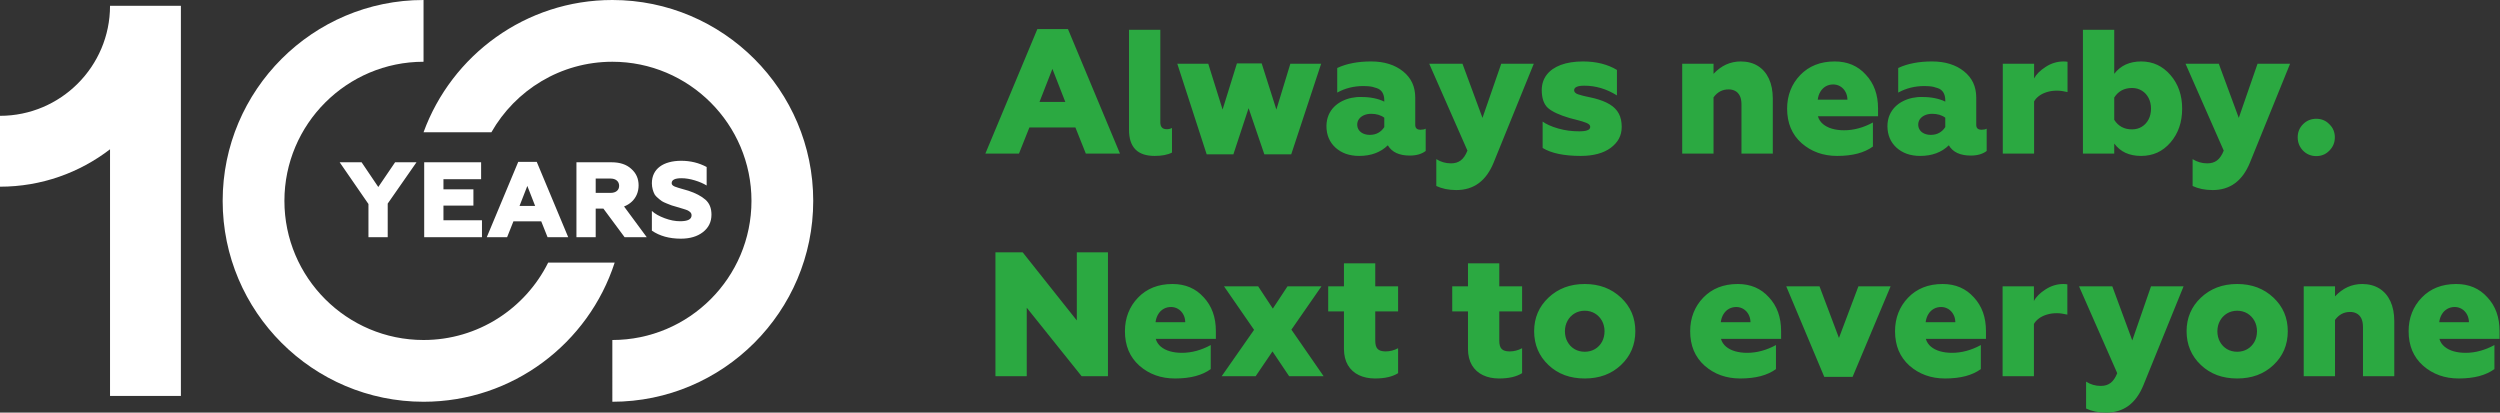 <svg width="1442" height="238" viewBox="0 0 1442 238" fill="none" xmlns="http://www.w3.org/2000/svg">
<rect x="0" y="0" width="1442" height="238" fill="#333333" stroke="none"/>
<path fill-rule="evenodd" clip-rule="evenodd" d="M353.202 0C303.208 0 260.513 31.828 244.305 76.284H283.438C297.257 52.024 323.341 35.619 353.201 35.619C397.452 35.619 433.449 71.616 433.449 115.865C433.449 160.114 397.452 196.111 353.201 196.111L353.202 231.731C417.092 231.731 469.068 179.754 469.068 115.865C469.068 51.975 417.092 0 353.202 0Z" fill="white"/>
<path fill-rule="evenodd" clip-rule="evenodd" d="M223.632 136.805V117.426L240.232 93.606H227.889L218.2 107.861L208.573 93.606H195.922L212.523 117.673V136.805H223.632ZM278 136.805V127.054H255.783V118.6H273.063V109.219H255.783V103.356H277.507V93.606H244.675V136.805H278ZM292.502 136.805L296.143 127.671H312.188L315.829 136.805H327.74L309.596 93.359H298.92L280.776 136.805H292.502ZM304.166 107.244L308.67 118.784H299.661L304.166 107.244ZM343.6 136.805V120.327H348.043L360.262 136.805H373.037L359.954 119.094C361.712 118.404 363.214 117.468 364.458 116.285C365.713 115.102 366.67 113.714 367.339 112.13C368.007 110.546 368.336 108.818 368.347 106.936C368.347 104.991 367.997 103.213 367.287 101.618C366.578 100.024 365.507 98.605 364.088 97.37C362.7 96.105 361.064 95.159 359.182 94.542C357.3 93.915 355.171 93.606 352.795 93.606H332.491V136.805H343.6ZM343.6 102.986H352.178C353.71 102.996 354.904 103.388 355.778 104.138C356.652 104.879 357.105 105.897 357.115 107.183C357.105 108.458 356.652 109.455 355.778 110.166C354.904 110.885 353.71 111.245 352.178 111.256H343.6V102.986ZM392.723 137.668C395.315 137.668 397.67 137.36 399.799 136.732C401.918 136.115 403.801 135.169 405.436 133.904C407.071 132.639 408.305 131.168 409.128 129.492C409.962 127.815 410.373 125.912 410.373 123.783C410.373 121.932 410.084 120.286 409.498 118.836C408.912 117.396 408.027 116.162 406.855 115.144C405.682 114.125 404.284 113.189 402.649 112.325C401.023 111.471 399.171 110.701 397.105 110.021C396.497 109.836 395.808 109.63 395.058 109.425C394.317 109.209 393.587 109.003 392.898 108.808C392.198 108.613 391.632 108.438 391.18 108.294L389.205 107.615C388.567 107.337 388.104 107.039 387.827 106.72C387.549 106.401 387.405 106.041 387.415 105.64C387.415 104.683 387.888 103.974 388.845 103.5C389.792 103.027 391.211 102.801 393.093 102.801C394.328 102.801 395.582 102.903 396.847 103.12C398.123 103.325 399.418 103.634 400.745 104.035C403.399 104.838 405.682 105.825 407.596 106.998V96.321C405.343 95.118 402.998 94.223 400.56 93.627C398.123 93.04 395.592 92.742 392.97 92.742C390.367 92.742 388.032 93.03 385.945 93.596C383.857 94.161 382.077 94.995 380.596 96.095C379.115 97.195 377.984 98.553 377.192 100.157C376.4 101.773 376.009 103.613 375.999 105.702C376.008 106.977 376.174 108.16 376.471 109.25C376.77 110.34 377.13 111.276 377.542 112.058C377.86 112.572 378.272 113.076 378.765 113.559C379.259 114.043 379.773 114.496 380.308 114.917C380.843 115.329 381.316 115.699 381.738 116.007C382.077 116.224 382.479 116.44 382.951 116.665C383.415 116.882 383.959 117.118 384.576 117.365L387.415 118.476L390.563 119.402L394.451 120.574C394.708 120.657 395.026 120.76 395.387 120.872C395.756 120.996 396.117 121.119 396.456 121.263C396.796 121.397 397.053 121.541 397.228 121.685C397.557 121.901 397.855 122.127 398.102 122.354C398.349 122.58 398.544 122.837 398.678 123.135C398.822 123.423 398.894 123.794 398.894 124.215C398.894 125.357 398.338 126.21 397.238 126.766C396.127 127.332 394.481 127.609 392.291 127.609C390.902 127.609 389.473 127.465 387.991 127.187C386.51 126.899 384.978 126.468 383.404 125.882C381.83 125.295 380.432 124.658 379.197 123.969C377.963 123.279 376.893 122.518 375.999 121.685V133.04C378.251 134.583 380.771 135.735 383.548 136.507C386.335 137.277 389.39 137.668 392.723 137.668Z" fill="white"/>
<path fill-rule="evenodd" clip-rule="evenodd" d="M104.338 228.386H63.465V86.109C45.87 99.632 23.857 107.682 0 107.682V66.807C34.995 66.807 63.465 38.339 63.465 3.345H104.338V228.386Z" fill="white"/>
<path fill-rule="evenodd" clip-rule="evenodd" d="M316.18 151.484C303.032 177.905 275.758 196.111 244.298 196.111C200.05 196.111 164.051 160.114 164.051 115.865C164.051 71.616 200.05 35.619 244.298 35.619V0C180.41 0 128.433 51.975 128.433 115.865C128.433 179.754 180.41 231.731 244.298 231.731C295.762 231.731 339.474 197.995 354.538 151.484H316.18Z" fill="white"/>
<path fill-rule="evenodd" clip-rule="evenodd" d="M587.739 88.608L593.759 73.506H620.29L626.311 88.608H646.006L616.004 16.77H598.351L568.35 88.608H587.739ZM607.025 39.73L614.474 58.812H599.576L607.025 39.73ZM666.007 89.935C668.047 89.935 669.901 89.781 671.585 89.459C673.251 89.152 674.731 88.659 676.007 87.996V73.812C675.547 74.067 675.054 74.254 674.544 74.356C674.034 74.475 673.507 74.526 672.945 74.526C670.496 74.526 669.272 73.2 669.272 70.547V17.178H651.21V74.832C651.21 79.883 652.435 83.659 654.9 86.176C657.349 88.676 661.058 89.935 666.007 89.935ZM711.416 89.016L720.191 62.383L729.273 89.016H744.784L762.029 36.77H744.273L736.212 63.199L727.742 36.566H713.456L705.191 63.199L696.925 36.77H679.067L696.007 89.016H711.416ZM783.967 89.935C790.805 89.935 796.315 87.894 800.499 83.812C801.673 85.802 803.322 87.281 805.448 88.268C807.574 89.237 810.142 89.73 813.152 89.73C815.091 89.73 816.826 89.51 818.356 89.05C819.887 88.608 821.214 87.945 822.336 87.077V74.22C821.979 74.424 821.554 74.577 821.044 74.679C820.55 74.781 819.989 74.832 819.376 74.832C817.336 74.832 816.316 73.914 816.316 72.077V56.363C816.316 53.148 815.738 50.29 814.564 47.757C813.391 45.24 811.622 43.046 809.274 41.158C806.927 39.27 804.224 37.841 801.145 36.889C798.084 35.92 794.631 35.443 790.805 35.443C787.029 35.443 783.509 35.75 780.26 36.379C776.995 36.992 774.018 37.943 771.314 39.219V53.403C773.611 52.128 776.026 51.175 778.56 50.563C781.094 49.934 783.713 49.628 786.417 49.628C787.454 49.628 788.407 49.661 789.274 49.747C790.125 49.815 790.941 49.95 791.74 50.121C792.522 50.308 793.339 50.546 794.172 50.852C795.549 51.312 796.621 52.145 797.353 53.335C798.084 54.526 798.458 56.056 798.458 57.894V58.608C796.673 57.74 794.682 57.077 792.489 56.634C790.295 56.175 787.896 55.954 785.295 55.954C783.373 55.886 781.468 56.056 779.563 56.448C777.642 56.839 775.838 57.468 774.12 58.336C772.386 59.203 770.855 60.291 769.512 61.635C768.169 62.979 767.097 64.577 766.314 66.414C765.532 68.25 765.124 70.343 765.09 72.69C765.09 75.241 765.532 77.553 766.4 79.645C767.267 81.721 768.56 83.557 770.294 85.139C772.029 86.721 774.036 87.91 776.331 88.727C778.611 89.526 781.162 89.935 783.967 89.935ZM790.091 77.792C788.713 77.792 787.489 77.553 786.4 77.077C785.311 76.601 784.444 75.921 783.815 75.037C783.185 74.152 782.862 73.098 782.845 71.873C782.861 70.614 783.22 69.509 783.934 68.574C784.649 67.656 785.618 66.924 786.825 66.414C788.033 65.903 789.393 65.648 790.907 65.648C792.387 65.648 793.764 65.835 795.023 66.192C796.298 66.567 797.438 67.128 798.458 67.894V73.301C797.489 74.781 796.315 75.904 794.92 76.652C793.543 77.418 791.927 77.792 790.091 77.792ZM839.99 109.629C845.041 109.629 849.361 108.303 852.933 105.666C856.521 103.013 859.379 99.068 861.521 93.812L884.686 36.77H865.91L855.093 67.996L843.562 36.77H824.377L846.419 86.873C845.365 89.51 844.072 91.397 842.541 92.537C841.01 93.693 839.106 94.255 836.827 94.221C835.348 94.221 833.901 94.017 832.49 93.608C831.079 93.201 829.735 92.588 828.459 91.772V107.282C830.092 108.048 831.878 108.626 833.799 109.034C835.739 109.425 837.797 109.629 839.99 109.629ZM911.727 89.935C915.349 89.935 918.615 89.543 921.506 88.779C924.38 88.013 926.88 86.873 928.973 85.343C931.115 83.761 932.731 81.975 933.802 79.969C934.874 77.945 935.402 75.699 935.402 73.2C935.402 70.19 934.857 67.621 933.718 65.512C932.595 63.403 930.86 61.635 928.513 60.206C926.166 58.777 923.156 57.604 919.482 56.668C918.887 56.532 918.156 56.363 917.306 56.175C916.455 55.988 915.622 55.801 914.789 55.631C913.955 55.444 913.275 55.274 912.748 55.138L910.298 54.423C909.482 54.152 908.887 53.812 908.513 53.403C908.138 52.978 907.951 52.536 907.951 52.077C907.951 51.21 908.427 50.546 909.397 50.104C910.384 49.645 911.829 49.423 913.768 49.423C917.084 49.423 920.299 49.883 923.445 50.818C926.575 51.737 929.636 53.148 932.646 55.036V40.341C927.238 37.076 920.707 35.443 913.053 35.443C908.104 35.462 903.853 36.124 900.315 37.434C896.778 38.76 894.057 40.648 892.151 43.114C890.264 45.563 889.295 48.523 889.278 51.974C889.278 54.321 889.584 56.363 890.179 58.081C890.791 59.815 891.676 61.21 892.849 62.281C895.298 64.424 899.482 66.363 905.4 68.097C905.893 68.234 906.489 68.386 907.169 68.557C907.849 68.727 908.547 68.914 909.262 69.101C909.958 69.288 910.622 69.475 911.234 69.628C911.829 69.798 912.306 69.934 912.646 70.036L914.993 70.852C915.843 71.21 916.438 71.567 916.762 71.958C917.102 72.332 917.254 72.741 917.238 73.2C917.238 74.067 916.711 74.714 915.639 75.121C914.584 75.547 913.002 75.751 910.911 75.751C908.819 75.751 906.762 75.615 904.72 75.359C902.696 75.088 900.706 74.679 898.768 74.118C896.829 73.557 895.111 72.945 893.631 72.281C892.135 71.618 890.86 70.903 889.788 70.139V85.343C892.288 86.873 895.366 88.013 899.04 88.779C902.696 89.543 906.931 89.935 911.727 89.935ZM988.362 56.159C989.484 54.628 990.759 53.472 992.205 52.706C993.633 51.941 995.249 51.566 997.035 51.566C998.446 51.551 999.705 51.839 1000.83 52.434C1001.95 53.012 1002.83 53.93 1003.48 55.189C1004.14 56.448 1004.47 58.097 1004.48 60.138V88.608H1022.55V56.77C1022.53 52.399 1021.8 48.624 1020.32 45.427C1018.85 42.247 1016.75 39.797 1013.99 38.063C1011.24 36.345 1007.94 35.461 1004.08 35.443C1001.07 35.443 998.26 36.039 995.64 37.212C993.038 38.403 990.606 40.188 988.362 42.587V36.77H970.3V88.608H988.362V56.159ZM1059.69 89.935C1064.13 89.935 1068.06 89.476 1071.49 88.574C1074.91 87.656 1077.85 86.312 1080.3 84.526V70.648C1077.6 72.128 1074.84 73.25 1072.07 73.999C1069.28 74.764 1066.48 75.139 1063.67 75.139C1061.17 75.139 1058.87 74.85 1056.78 74.254C1054.69 73.659 1052.94 72.757 1051.51 71.567C1050.08 70.377 1049.09 68.879 1048.57 67.077H1083.26V62.587C1083.26 58.608 1082.68 54.985 1081.51 51.737C1080.34 48.472 1078.57 45.597 1076.22 43.097C1073.93 40.546 1071.27 38.624 1068.28 37.349C1065.27 36.073 1061.93 35.443 1058.26 35.443C1054.13 35.443 1050.4 36.107 1047.09 37.416C1043.77 38.743 1040.86 40.699 1038.36 43.301C1035.86 45.903 1033.97 48.828 1032.72 52.077C1031.44 55.325 1030.81 58.863 1030.81 62.69C1030.81 66.823 1031.51 70.546 1032.89 73.863C1034.28 77.179 1036.37 80.088 1039.18 82.588C1044.79 87.486 1051.63 89.935 1059.69 89.935ZM1048.47 57.485C1048.7 55.665 1049.23 54.117 1050.05 52.808C1050.85 51.499 1051.88 50.495 1053.14 49.781C1054.4 49.066 1055.85 48.71 1057.45 48.71C1058.92 48.725 1060.27 49.101 1061.49 49.832C1062.7 50.563 1063.69 51.583 1064.42 52.894C1065.17 54.203 1065.56 55.733 1065.61 57.485H1048.47ZM1107.55 89.935C1114.38 89.935 1119.89 87.894 1124.08 83.812C1125.25 85.802 1126.9 87.281 1129.03 88.268C1131.15 89.237 1133.72 89.73 1136.73 89.73C1138.67 89.73 1140.41 89.51 1141.94 89.05C1143.47 88.608 1144.79 87.945 1145.92 87.077V74.22C1145.56 74.424 1145.13 74.577 1144.62 74.679C1144.13 74.781 1143.57 74.832 1142.96 74.832C1140.92 74.832 1139.9 73.914 1139.9 72.077V56.363C1139.9 53.148 1139.32 50.29 1138.14 47.757C1136.97 45.24 1135.2 43.046 1132.85 41.158C1130.51 39.27 1127.8 37.841 1124.72 36.889C1121.66 35.92 1118.21 35.443 1114.38 35.443C1110.61 35.443 1107.09 35.75 1103.84 36.379C1100.57 36.992 1097.6 37.943 1094.89 39.219V53.403C1097.19 52.128 1099.61 51.175 1102.14 50.563C1104.67 49.934 1107.29 49.628 1110 49.628C1111.03 49.628 1111.99 49.661 1112.85 49.747C1113.7 49.815 1114.52 49.95 1115.32 50.121C1116.1 50.308 1116.92 50.546 1117.75 50.852C1119.13 51.312 1120.2 52.145 1120.93 53.335C1121.66 54.526 1122.04 56.056 1122.04 57.894V58.608C1120.25 57.74 1118.26 57.077 1116.07 56.634C1113.87 56.175 1111.48 55.954 1108.87 55.954C1106.95 55.886 1105.05 56.056 1103.14 56.448C1101.22 56.839 1099.42 57.468 1097.7 58.336C1095.97 59.203 1094.43 60.291 1093.09 61.635C1091.75 62.979 1090.68 64.577 1089.89 66.414C1089.11 68.25 1088.7 70.343 1088.67 72.69C1088.67 75.241 1089.11 77.553 1089.98 79.645C1090.85 81.721 1092.14 83.557 1093.87 85.139C1095.61 86.721 1097.62 87.91 1099.91 88.727C1102.19 89.526 1104.74 89.935 1107.55 89.935ZM1113.67 77.792C1112.29 77.792 1111.07 77.553 1109.98 77.077C1108.89 76.601 1108.02 75.921 1107.39 75.037C1106.77 74.152 1106.44 73.098 1106.43 71.873C1106.44 70.614 1106.8 69.509 1107.51 68.574C1108.23 67.656 1109.2 66.924 1110.41 66.414C1111.61 65.903 1112.97 65.648 1114.49 65.648C1115.97 65.648 1117.34 65.835 1118.6 66.192C1119.88 66.567 1121.02 67.128 1122.04 67.894V73.301C1121.07 74.781 1119.89 75.904 1118.5 76.652C1117.12 77.418 1115.51 77.792 1113.67 77.792ZM1173.26 88.608V58.505C1173.96 57.264 1174.95 56.192 1176.22 55.257C1177.5 54.321 1179.01 53.607 1180.75 53.08C1182.48 52.553 1184.37 52.281 1186.43 52.281C1187.4 52.281 1188.38 52.349 1189.4 52.501C1190.42 52.638 1191.48 52.842 1192.55 53.097V35.648C1192.3 35.597 1191.97 35.546 1191.58 35.512C1191.19 35.461 1190.76 35.443 1190.3 35.443C1188.47 35.443 1186.68 35.699 1184.95 36.226C1183.21 36.736 1181.53 37.535 1179.9 38.607C1178.32 39.627 1176.97 40.699 1175.85 41.804C1174.74 42.927 1173.88 44.067 1173.26 45.24V36.77H1155.2V88.608H1173.26ZM1219.49 82.792C1221.28 85.19 1223.45 86.975 1226.02 88.166C1228.59 89.339 1231.58 89.935 1235 89.935C1238.42 89.935 1241.53 89.288 1244.35 88.013C1247.16 86.721 1249.69 84.781 1251.94 82.179C1254.18 79.577 1255.87 76.652 1256.99 73.386C1258.11 70.139 1258.67 66.567 1258.67 62.69C1258.67 58.812 1258.11 55.257 1256.99 52.043C1255.87 48.812 1254.18 45.903 1251.94 43.301C1249.69 40.699 1247.16 38.743 1244.35 37.416C1241.53 36.107 1238.42 35.443 1235 35.443C1231.68 35.443 1228.72 36.039 1226.14 37.212C1223.54 38.403 1221.33 40.188 1219.49 42.587V17.178H1201.43V88.608H1219.49V82.792ZM1229.8 74.628C1227.5 74.628 1225.51 74.169 1223.81 73.25C1222.09 72.332 1220.66 70.955 1219.49 69.118V56.261C1220.66 54.423 1222.09 53.046 1223.81 52.128C1225.51 51.21 1227.5 50.75 1229.8 50.75C1231.96 50.766 1233.86 51.294 1235.49 52.332C1237.13 53.352 1238.4 54.764 1239.32 56.55C1240.24 58.336 1240.7 60.393 1240.71 62.69C1240.7 64.985 1240.24 67.026 1239.32 68.829C1238.4 70.614 1237.13 72.026 1235.49 73.046C1233.86 74.084 1231.96 74.612 1229.8 74.628ZM1276.23 109.629C1281.28 109.629 1285.6 108.303 1289.17 105.666C1292.76 103.013 1295.61 99.068 1297.76 93.812L1320.92 36.77H1302.15L1291.33 67.996L1279.8 36.77H1260.61L1282.65 86.873C1281.6 89.51 1280.31 91.397 1278.78 92.537C1277.25 93.693 1275.34 94.255 1273.06 94.221C1271.58 94.221 1270.14 94.017 1268.73 93.608C1267.31 93.201 1265.97 92.588 1264.69 91.772V107.282C1266.33 108.048 1268.11 108.626 1270.03 109.034C1271.97 109.425 1274.03 109.629 1276.23 109.629ZM1343.58 86.873C1344.65 85.802 1345.45 84.628 1345.96 83.353C1346.48 82.077 1346.74 80.699 1346.74 79.221C1346.74 77.741 1346.48 76.363 1345.96 75.105C1345.45 73.829 1344.65 72.69 1343.58 71.669C1342.55 70.597 1341.42 69.798 1340.14 69.288C1338.88 68.761 1337.5 68.506 1336.02 68.506C1334.54 68.506 1333.17 68.761 1331.89 69.288C1330.62 69.798 1329.44 70.597 1328.37 71.669C1327.35 72.69 1326.58 73.829 1326.07 75.105C1325.56 76.363 1325.31 77.741 1325.31 79.221C1325.31 82.179 1326.33 84.73 1328.37 86.873C1329.44 87.945 1330.62 88.744 1331.89 89.254C1333.17 89.781 1334.54 90.037 1336.02 90.037C1337.5 90.037 1338.88 89.781 1340.14 89.254C1341.42 88.744 1342.55 87.945 1343.58 86.873ZM592.228 216.978V177.488L623.862 216.978H639.066V145.548H621.106V184.835L589.881 145.548H574.167V216.978H592.228ZM677.741 218.306C682.179 218.306 686.108 217.846 689.543 216.944C692.962 216.026 695.904 214.682 698.353 212.897V199.019C695.648 200.499 692.894 201.621 690.121 202.369C687.332 203.135 684.526 203.509 681.72 203.509C679.22 203.509 676.924 203.22 674.832 202.624C672.741 202.029 670.988 201.128 669.56 199.937C668.131 198.747 667.145 197.25 666.617 195.448H701.312V190.957C701.312 186.978 700.734 183.355 699.561 180.108C698.387 176.842 696.619 173.968 694.271 171.467C691.975 168.916 689.323 166.995 686.329 165.719C683.319 164.443 679.985 163.814 676.312 163.814C672.179 163.814 668.454 164.477 665.138 165.786C661.821 167.114 658.914 169.07 656.413 171.671C653.914 174.273 652.025 177.199 650.767 180.448C649.492 183.695 648.862 187.233 648.862 191.06C648.862 195.193 649.559 198.917 650.937 202.233C652.332 205.55 654.423 208.458 657.23 210.958C662.842 215.857 669.679 218.306 677.741 218.306ZM666.515 185.855C666.754 184.035 667.281 182.488 668.097 181.179C668.897 179.869 669.934 178.866 671.192 178.151C672.451 177.437 673.897 177.08 675.495 177.08C676.975 177.096 678.319 177.471 679.543 178.202C680.75 178.933 681.737 179.953 682.468 181.264C683.217 182.573 683.608 184.104 683.659 185.855H666.515ZM724.272 216.978L733.966 202.693L743.558 216.978H763.457L744.885 190.141L762.232 165.141H742.639L734.17 177.998L725.701 165.141H706.006L723.354 190.244L704.679 216.978H724.272ZM793.151 218.306C795.957 218.306 798.457 218.05 800.668 217.54C802.862 217.03 804.784 216.264 806.417 215.244V200.855C805.243 201.468 804.07 201.928 802.879 202.233C801.706 202.539 800.499 202.693 799.274 202.693C797.097 202.709 795.549 202.233 794.614 201.264C793.679 200.295 793.236 198.696 793.253 196.468V179.631H806.417V165.141H793.253V151.875H775.192V165.141H766.11V179.631H775.192V201.366C775.226 205.039 775.991 208.135 777.488 210.652C779.001 213.169 781.093 215.074 783.78 216.366C786.468 217.659 789.597 218.306 793.151 218.306ZM864.684 218.306C867.49 218.306 869.989 218.05 872.2 217.54C874.395 217.03 876.317 216.264 877.949 215.244V200.855C876.775 201.468 875.602 201.928 874.411 202.233C873.238 202.539 872.031 202.693 870.806 202.693C868.629 202.709 867.082 202.233 866.146 201.264C865.211 200.295 864.768 198.696 864.786 196.468V179.631H877.949V165.141H864.786V151.875H846.724V165.141H837.642V179.631H846.724V201.366C846.758 205.039 847.524 208.135 849.02 210.652C850.533 213.169 852.626 215.074 855.313 216.366C858 217.659 861.129 218.306 864.684 218.306ZM925.502 191.06C925.486 193.355 924.991 195.397 924.022 197.166C923.036 198.934 921.692 200.328 919.991 201.349C918.273 202.369 916.3 202.88 914.073 202.897C911.845 202.881 909.872 202.369 908.154 201.349C906.453 200.328 905.11 198.934 904.14 197.166C903.154 195.397 902.661 193.355 902.644 191.06C902.662 188.832 903.154 186.825 904.14 185.039C905.11 183.27 906.453 181.859 908.154 180.821C909.872 179.784 911.845 179.239 914.073 179.223C916.3 179.238 918.273 179.784 919.991 180.821C921.692 181.859 923.036 183.27 924.022 185.039C924.991 186.825 925.485 188.832 925.502 191.06ZM934.991 210.55C937.747 207.948 939.822 205.022 941.2 201.757C942.577 198.509 943.257 194.937 943.257 191.06C943.257 187.182 942.577 183.628 941.2 180.413C939.822 177.182 937.747 174.273 934.991 171.671C932.236 169.07 929.124 167.114 925.638 165.786C922.169 164.477 918.307 163.814 914.073 163.814C909.838 163.814 905.978 164.477 902.507 165.786C899.021 167.114 895.909 169.07 893.154 171.671C890.398 174.273 888.34 177.182 886.963 180.413C885.586 183.628 884.889 187.182 884.889 191.06C884.889 194.937 885.586 198.509 886.963 201.757C888.34 205.022 890.398 207.948 893.154 210.55C895.909 213.152 899.021 215.091 902.507 216.384C905.978 217.659 909.838 218.306 914.073 218.306C918.307 218.306 922.169 217.659 925.638 216.384C929.124 215.091 932.236 213.152 934.991 210.55ZM1003.77 218.306C1008.21 218.306 1012.14 217.846 1015.57 216.944C1018.99 216.026 1021.93 214.682 1024.38 212.897V199.019C1021.68 200.499 1018.92 201.621 1016.15 202.369C1013.36 203.135 1010.55 203.509 1007.75 203.509C1005.25 203.509 1002.95 203.22 1000.86 202.624C998.769 202.029 997.017 201.128 995.587 199.937C994.16 198.747 993.173 197.25 992.645 195.448H1027.34V190.957C1027.34 186.978 1026.76 183.355 1025.59 180.108C1024.41 176.842 1022.65 173.968 1020.3 171.467C1018 168.916 1015.35 166.995 1012.36 165.719C1009.35 164.443 1006.01 163.814 1002.34 163.814C998.207 163.814 994.482 164.477 991.166 165.786C987.849 167.114 984.942 169.07 982.441 171.671C979.942 174.273 978.053 177.199 976.795 180.448C975.52 183.695 974.891 187.233 974.891 191.06C974.891 195.193 975.587 198.917 976.965 202.233C978.36 205.55 980.451 208.458 983.258 210.958C988.87 215.857 995.707 218.306 1003.77 218.306ZM992.543 185.855C992.782 184.035 993.309 182.488 994.125 181.179C994.925 179.869 995.962 178.866 997.22 178.151C998.479 177.437 999.925 177.08 1001.52 177.08C1003 177.096 1004.35 177.471 1005.57 178.202C1006.78 178.933 1007.77 179.953 1008.5 181.264C1009.24 182.573 1009.64 184.104 1009.69 185.855H992.543ZM1068.57 217.386L1090.51 165.141H1071.93L1060.71 194.937L1049.48 165.141H1030.3L1052.24 217.386H1068.57ZM1121.93 218.306C1126.37 218.306 1130.3 217.846 1133.74 216.944C1137.16 216.026 1140.1 214.682 1142.55 212.897V199.019C1139.84 200.499 1137.09 201.621 1134.32 202.369C1131.53 203.135 1128.72 203.509 1125.92 203.509C1123.41 203.509 1121.12 203.22 1119.03 202.624C1116.93 202.029 1115.18 201.128 1113.75 199.937C1112.33 198.747 1111.34 197.25 1110.81 195.448H1145.51V190.957C1145.51 186.978 1144.93 183.355 1143.76 180.108C1142.58 176.842 1140.81 173.968 1138.47 171.467C1136.17 168.916 1133.52 166.995 1130.52 165.719C1127.51 164.443 1124.18 163.814 1120.51 163.814C1116.37 163.814 1112.65 164.477 1109.33 165.786C1106.02 167.114 1103.11 169.07 1100.61 171.671C1098.11 174.273 1096.22 177.199 1094.96 180.448C1093.69 183.695 1093.06 187.233 1093.06 191.06C1093.06 195.193 1093.75 198.917 1095.13 202.233C1096.53 205.55 1098.62 208.458 1101.42 210.958C1107.04 215.857 1113.87 218.306 1121.93 218.306ZM1110.71 185.855C1110.95 184.035 1111.48 182.488 1112.29 181.179C1113.09 179.869 1114.13 178.866 1115.39 178.151C1116.65 177.437 1118.09 177.08 1119.69 177.08C1121.17 177.096 1122.51 177.471 1123.74 178.202C1124.94 178.933 1125.93 179.953 1126.66 181.264C1127.41 182.573 1127.8 184.104 1127.85 185.855H1110.71ZM1173.16 216.978V186.875C1173.86 185.635 1174.84 184.563 1176.12 183.628C1177.4 182.692 1178.91 181.977 1180.64 181.45C1182.38 180.924 1184.27 180.651 1186.32 180.651C1187.29 180.651 1188.28 180.719 1189.3 180.872C1190.32 181.008 1191.38 181.213 1192.45 181.468V164.018C1192.19 163.968 1191.87 163.917 1191.48 163.882C1191.09 163.831 1190.66 163.814 1190.2 163.814C1188.36 163.814 1186.58 164.069 1184.84 164.597C1183.11 165.106 1181.43 165.906 1179.79 166.977C1178.21 167.997 1176.87 169.07 1175.75 170.175C1174.64 171.297 1173.77 172.437 1173.16 173.61V165.141H1155.1V216.978H1173.16ZM1214.79 238C1219.84 238 1224.16 236.673 1227.74 234.037C1231.32 231.384 1234.18 227.438 1236.32 222.183L1259.49 165.141H1240.71L1229.9 196.366L1218.37 165.141H1199.18L1221.22 215.244C1220.17 217.88 1218.88 219.768 1217.34 220.907C1215.81 222.064 1213.91 222.626 1211.63 222.591C1210.15 222.591 1208.71 222.387 1207.29 221.979C1205.88 221.571 1204.54 220.959 1203.26 220.142V235.653C1204.9 236.418 1206.68 236.997 1208.6 237.404C1210.54 237.795 1212.6 238 1214.79 238ZM1301.84 191.06C1301.82 193.355 1301.33 195.397 1300.36 197.166C1299.37 198.934 1298.03 200.328 1296.33 201.349C1294.61 202.369 1292.64 202.88 1290.41 202.897C1288.18 202.881 1286.21 202.369 1284.49 201.349C1282.79 200.328 1281.45 198.934 1280.48 197.166C1279.49 195.397 1279 193.355 1278.98 191.06C1279 188.832 1279.49 186.825 1280.48 185.039C1281.45 183.27 1282.79 181.859 1284.49 180.821C1286.21 179.784 1288.18 179.239 1290.41 179.223C1292.64 179.238 1294.61 179.784 1296.33 180.821C1298.03 181.859 1299.37 183.27 1300.36 185.039C1301.33 186.825 1301.82 188.832 1301.84 191.06ZM1311.33 210.55C1314.08 207.948 1316.16 205.022 1317.54 201.757C1318.91 198.509 1319.59 194.937 1319.59 191.06C1319.59 187.182 1318.91 183.628 1317.54 180.413C1316.16 177.182 1314.08 174.273 1311.33 171.671C1308.57 169.07 1305.46 167.114 1301.97 165.786C1298.5 164.477 1294.64 163.814 1290.41 163.814C1286.17 163.814 1282.31 164.477 1278.84 165.786C1275.36 167.114 1272.25 169.07 1269.49 171.671C1266.73 174.273 1264.68 177.182 1263.3 180.413C1261.92 183.628 1261.22 187.182 1261.22 191.06C1261.22 194.937 1261.92 198.509 1263.3 201.757C1264.68 205.022 1266.73 207.948 1269.49 210.55C1272.25 213.152 1275.36 215.091 1278.84 216.384C1282.31 217.659 1286.17 218.306 1290.41 218.306C1294.64 218.306 1298.5 217.659 1301.97 216.384C1305.46 215.091 1308.57 213.152 1311.33 210.55ZM1346.84 184.529C1347.96 182.999 1349.24 181.842 1350.68 181.077C1352.11 180.311 1353.73 179.937 1355.51 179.937C1356.92 179.922 1358.18 180.209 1359.3 180.804C1360.43 181.383 1361.31 182.301 1361.96 183.559C1362.62 184.818 1362.94 186.468 1362.96 188.508V216.978H1381.02V185.141C1381.01 180.77 1380.27 176.995 1378.8 173.797C1377.33 170.617 1375.22 168.168 1372.47 166.433C1369.71 164.715 1366.41 163.831 1362.55 163.814C1359.54 163.814 1356.74 164.409 1354.12 165.583C1351.52 166.773 1349.08 168.559 1346.84 170.957V165.141H1328.78V216.978H1346.84V184.529ZM1418.17 218.306C1422.61 218.306 1426.54 217.846 1429.97 216.944C1433.39 216.026 1436.33 214.682 1438.78 212.897V199.019C1436.08 200.499 1433.32 201.621 1430.55 202.369C1427.76 203.135 1424.95 203.509 1422.15 203.509C1419.65 203.509 1417.35 203.22 1415.26 202.624C1413.17 202.029 1411.42 201.128 1409.99 199.937C1408.56 198.747 1407.57 197.25 1407.04 195.448H1441.74V190.957C1441.74 186.978 1441.16 183.355 1439.99 180.108C1438.81 176.842 1437.05 173.968 1434.7 171.467C1432.4 168.916 1429.75 166.995 1426.76 165.719C1423.75 164.443 1420.41 163.814 1416.74 163.814C1412.61 163.814 1408.88 164.477 1405.56 165.786C1402.25 167.114 1399.34 169.07 1396.84 171.671C1394.34 174.273 1392.45 177.199 1391.19 180.448C1389.92 183.695 1389.29 187.233 1389.29 191.06C1389.29 195.193 1389.99 198.917 1391.36 202.233C1392.76 205.55 1394.85 208.458 1397.66 210.958C1403.27 215.857 1410.11 218.306 1418.17 218.306ZM1406.94 185.855C1407.18 184.035 1407.71 182.488 1408.52 181.179C1409.32 179.869 1410.36 178.866 1411.62 178.151C1412.88 177.437 1414.32 177.08 1415.92 177.08C1417.4 177.096 1418.75 177.471 1419.97 178.202C1421.18 178.933 1422.16 179.953 1422.9 181.264C1423.64 182.573 1424.04 184.104 1424.09 185.855H1406.94Z" fill="#2BA941"/>
</svg>

